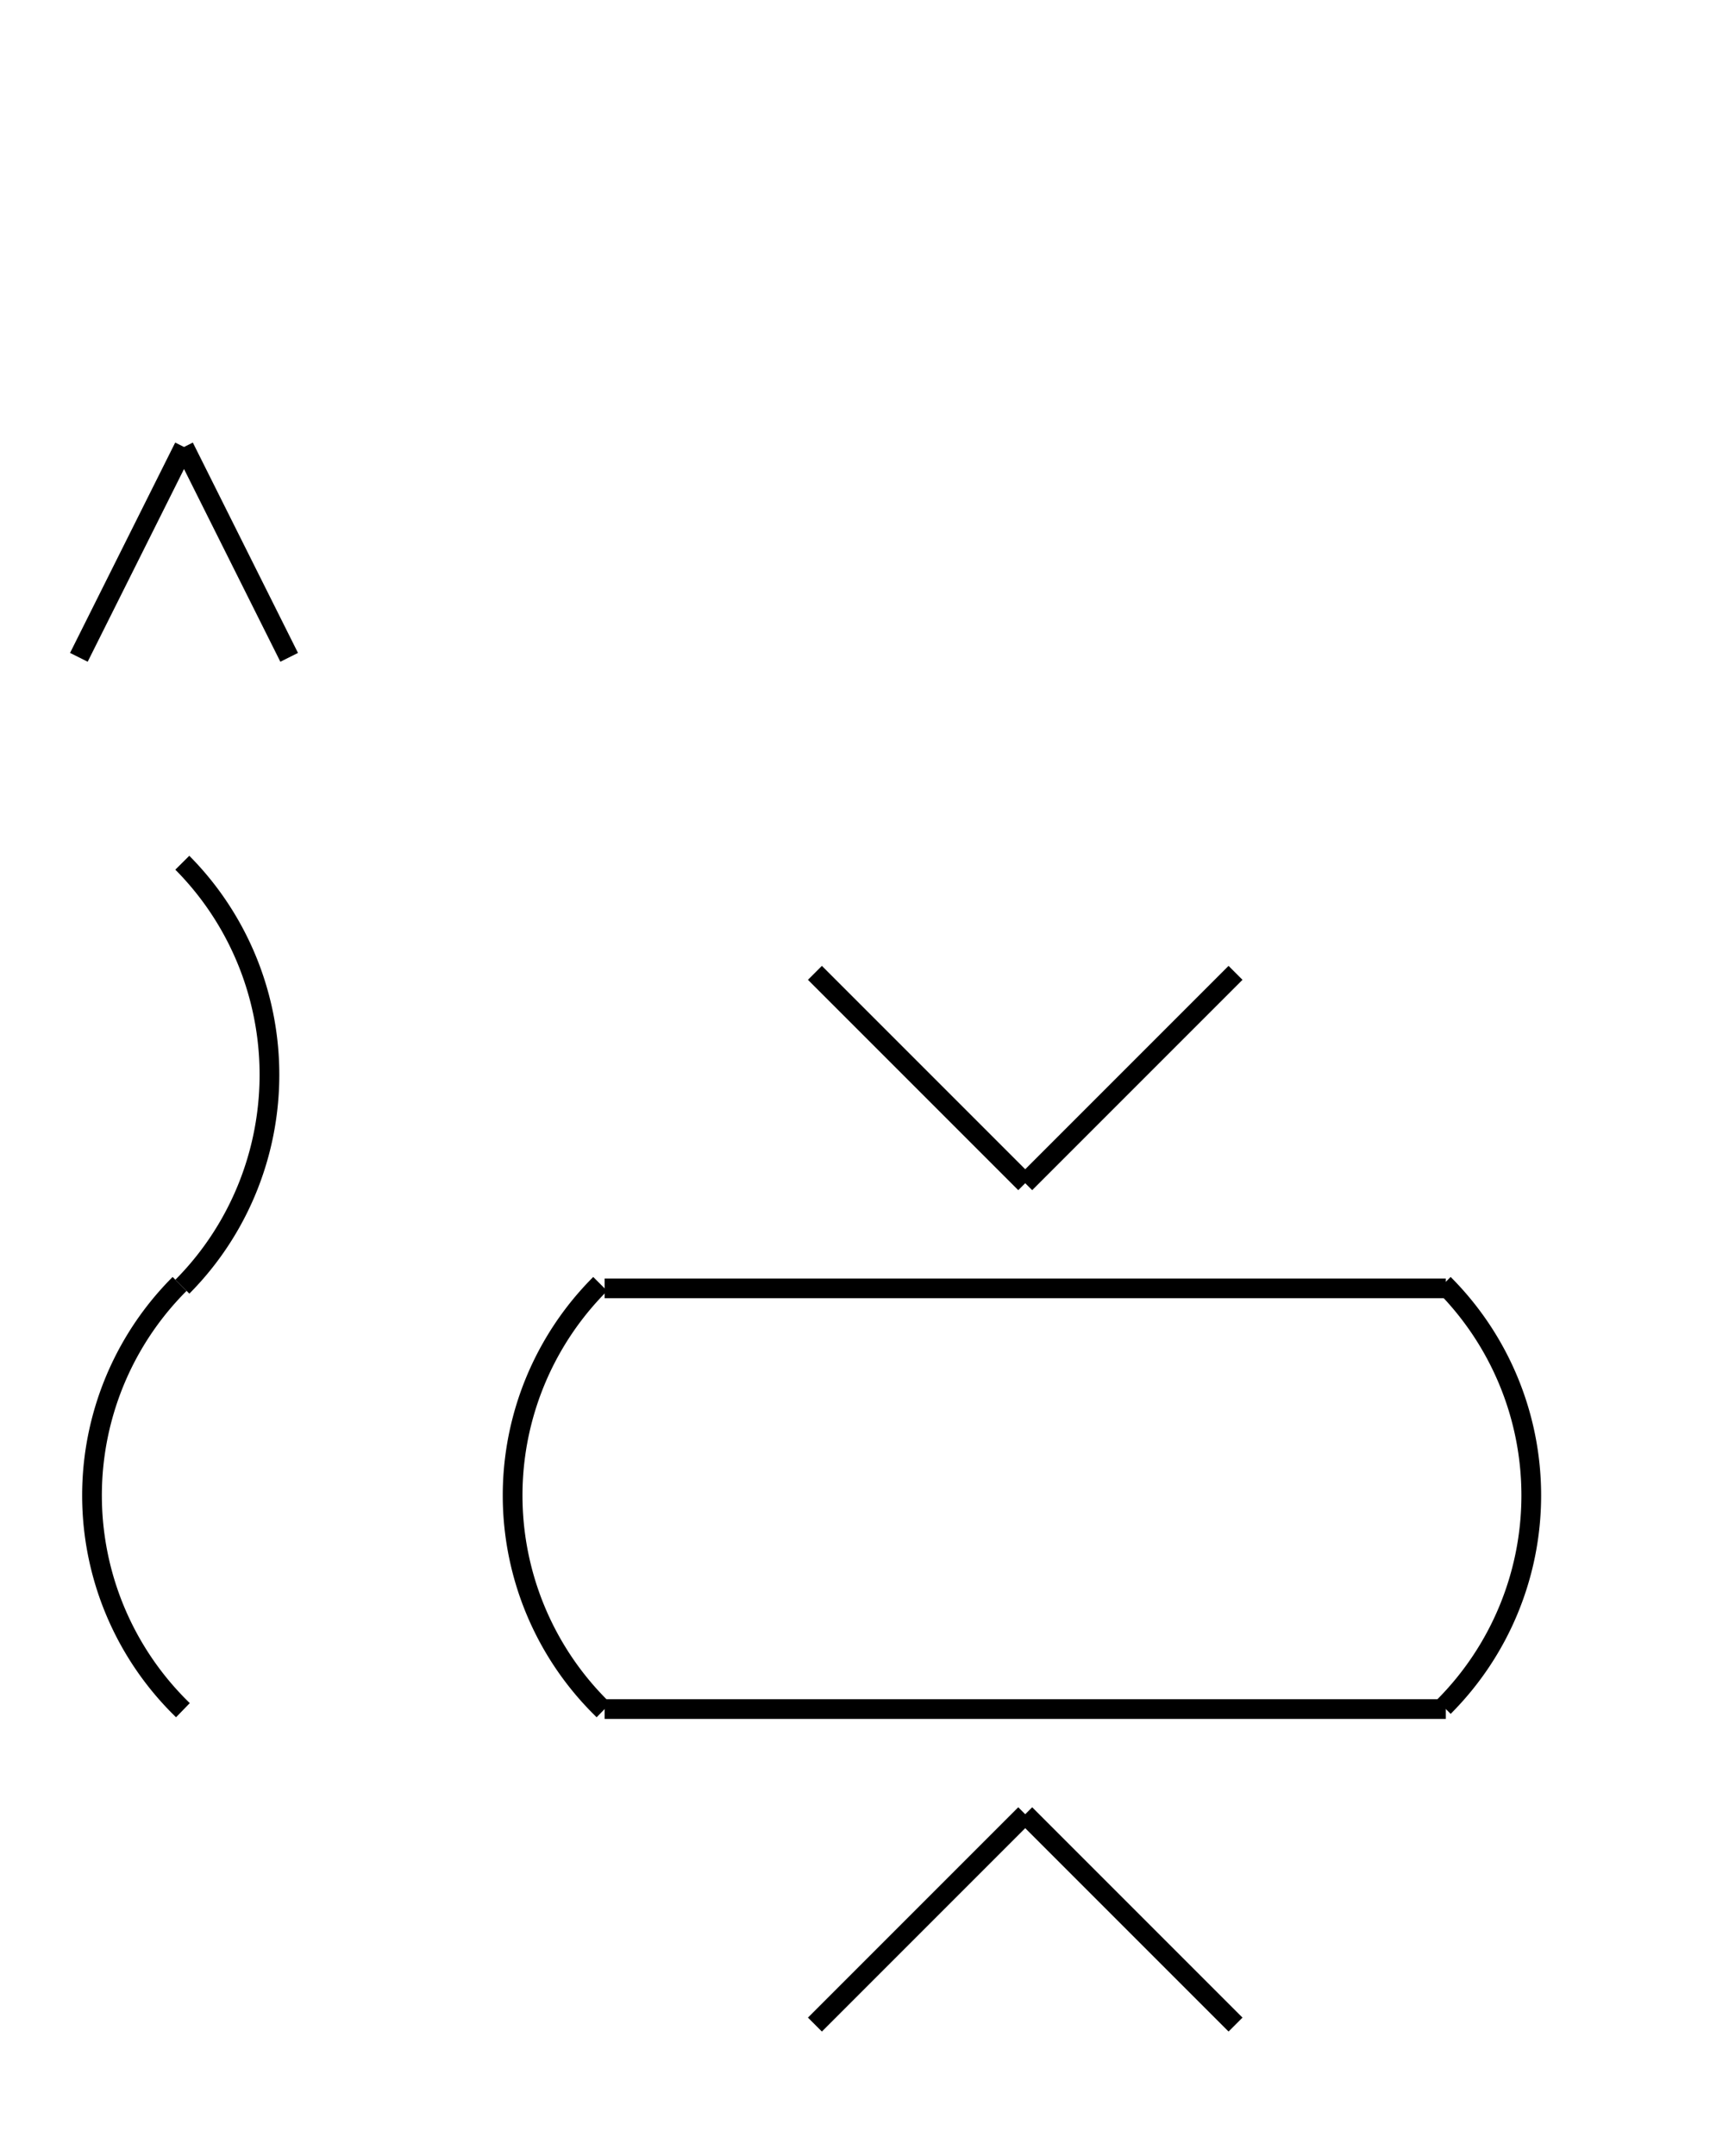 <?xml version="1.0" encoding="UTF-8" standalone="no"?>
<!DOCTYPE svg PUBLIC "-//W3C//DTD SVG 1.0//EN" "http://www.w3.org/TR/2001/REC-SVG-20010904/DTD/svg10.dtd">
<svg xmlns="http://www.w3.org/2000/svg" width="264" height="328">
<style type="text/css">
.brush0 { fill: rgb(255,255,255); }
.pen0 { stroke: rgb(0,0,0); stroke-width: 1; stroke-linejoin: round; }
.font0 { font-size: 11px; font-family: "MS Sans Serif"; }
.pen1 { stroke: rgb(0,0,0); stroke-width: 7; stroke-linejoin: round; }
.brush1 { fill: none; }
.font1 { font-weight: bold; font-size: 16px; font-family: System, sans-serif; }
</style>
<g>
<path stroke="#000" stroke-width="3" stroke-linejoin="round" d="M 27.749,195.745 A 45.0,45.5 0 0 0 27.741,131.247" fill="none"/>
<path stroke="#000" stroke-width="3" stroke-linejoin="round" d="M 27.327,195.327 A 45.5,45.5 0 0 0 27.833,260.172" fill="none"/>
<line stroke="#000" stroke-width="3" stroke-linejoin="round" fill="none" x1="92" x2="220" y1="260" y2="260"/>
<line stroke="#000" stroke-width="3" stroke-linejoin="round" fill="none" x1="92" x2="220" y1="196" y2="196"/>
<line stroke="#000" stroke-width="3" stroke-linejoin="round" fill="none" x1="124" x2="156" y1="308" y2="276"/>
<line stroke="#000" stroke-width="3" stroke-linejoin="round" fill="none" x1="156" x2="188" y1="276" y2="308"/>
<line stroke="#000" stroke-width="3" stroke-linejoin="round" fill="none" x1="124" x2="156" y1="148" y2="180"/>
<line stroke="#000" stroke-width="3" stroke-linejoin="round" fill="none" x1="156" x2="188" y1="180" y2="148"/>
<line stroke="#000" stroke-width="3" stroke-linejoin="round" fill="none" x1="12" x2="28" y1="100" y2="68"/>
<line stroke="#000" stroke-width="3" stroke-linejoin="round" fill="none" x1="28" x2="44" y1="68" y2="100"/>
<path stroke="#000" stroke-width="3" stroke-linejoin="round" d="M 219.673,259.673 A 45.5,45.5 0 0 0 219.673,195.327" fill="none"/>
<path stroke="#000" stroke-width="3" stroke-linejoin="round" d="M 91.327,195.327 A 45.5,45.5 0 0 0 91.833,260.172" fill="none"/>
</g>
</svg>
